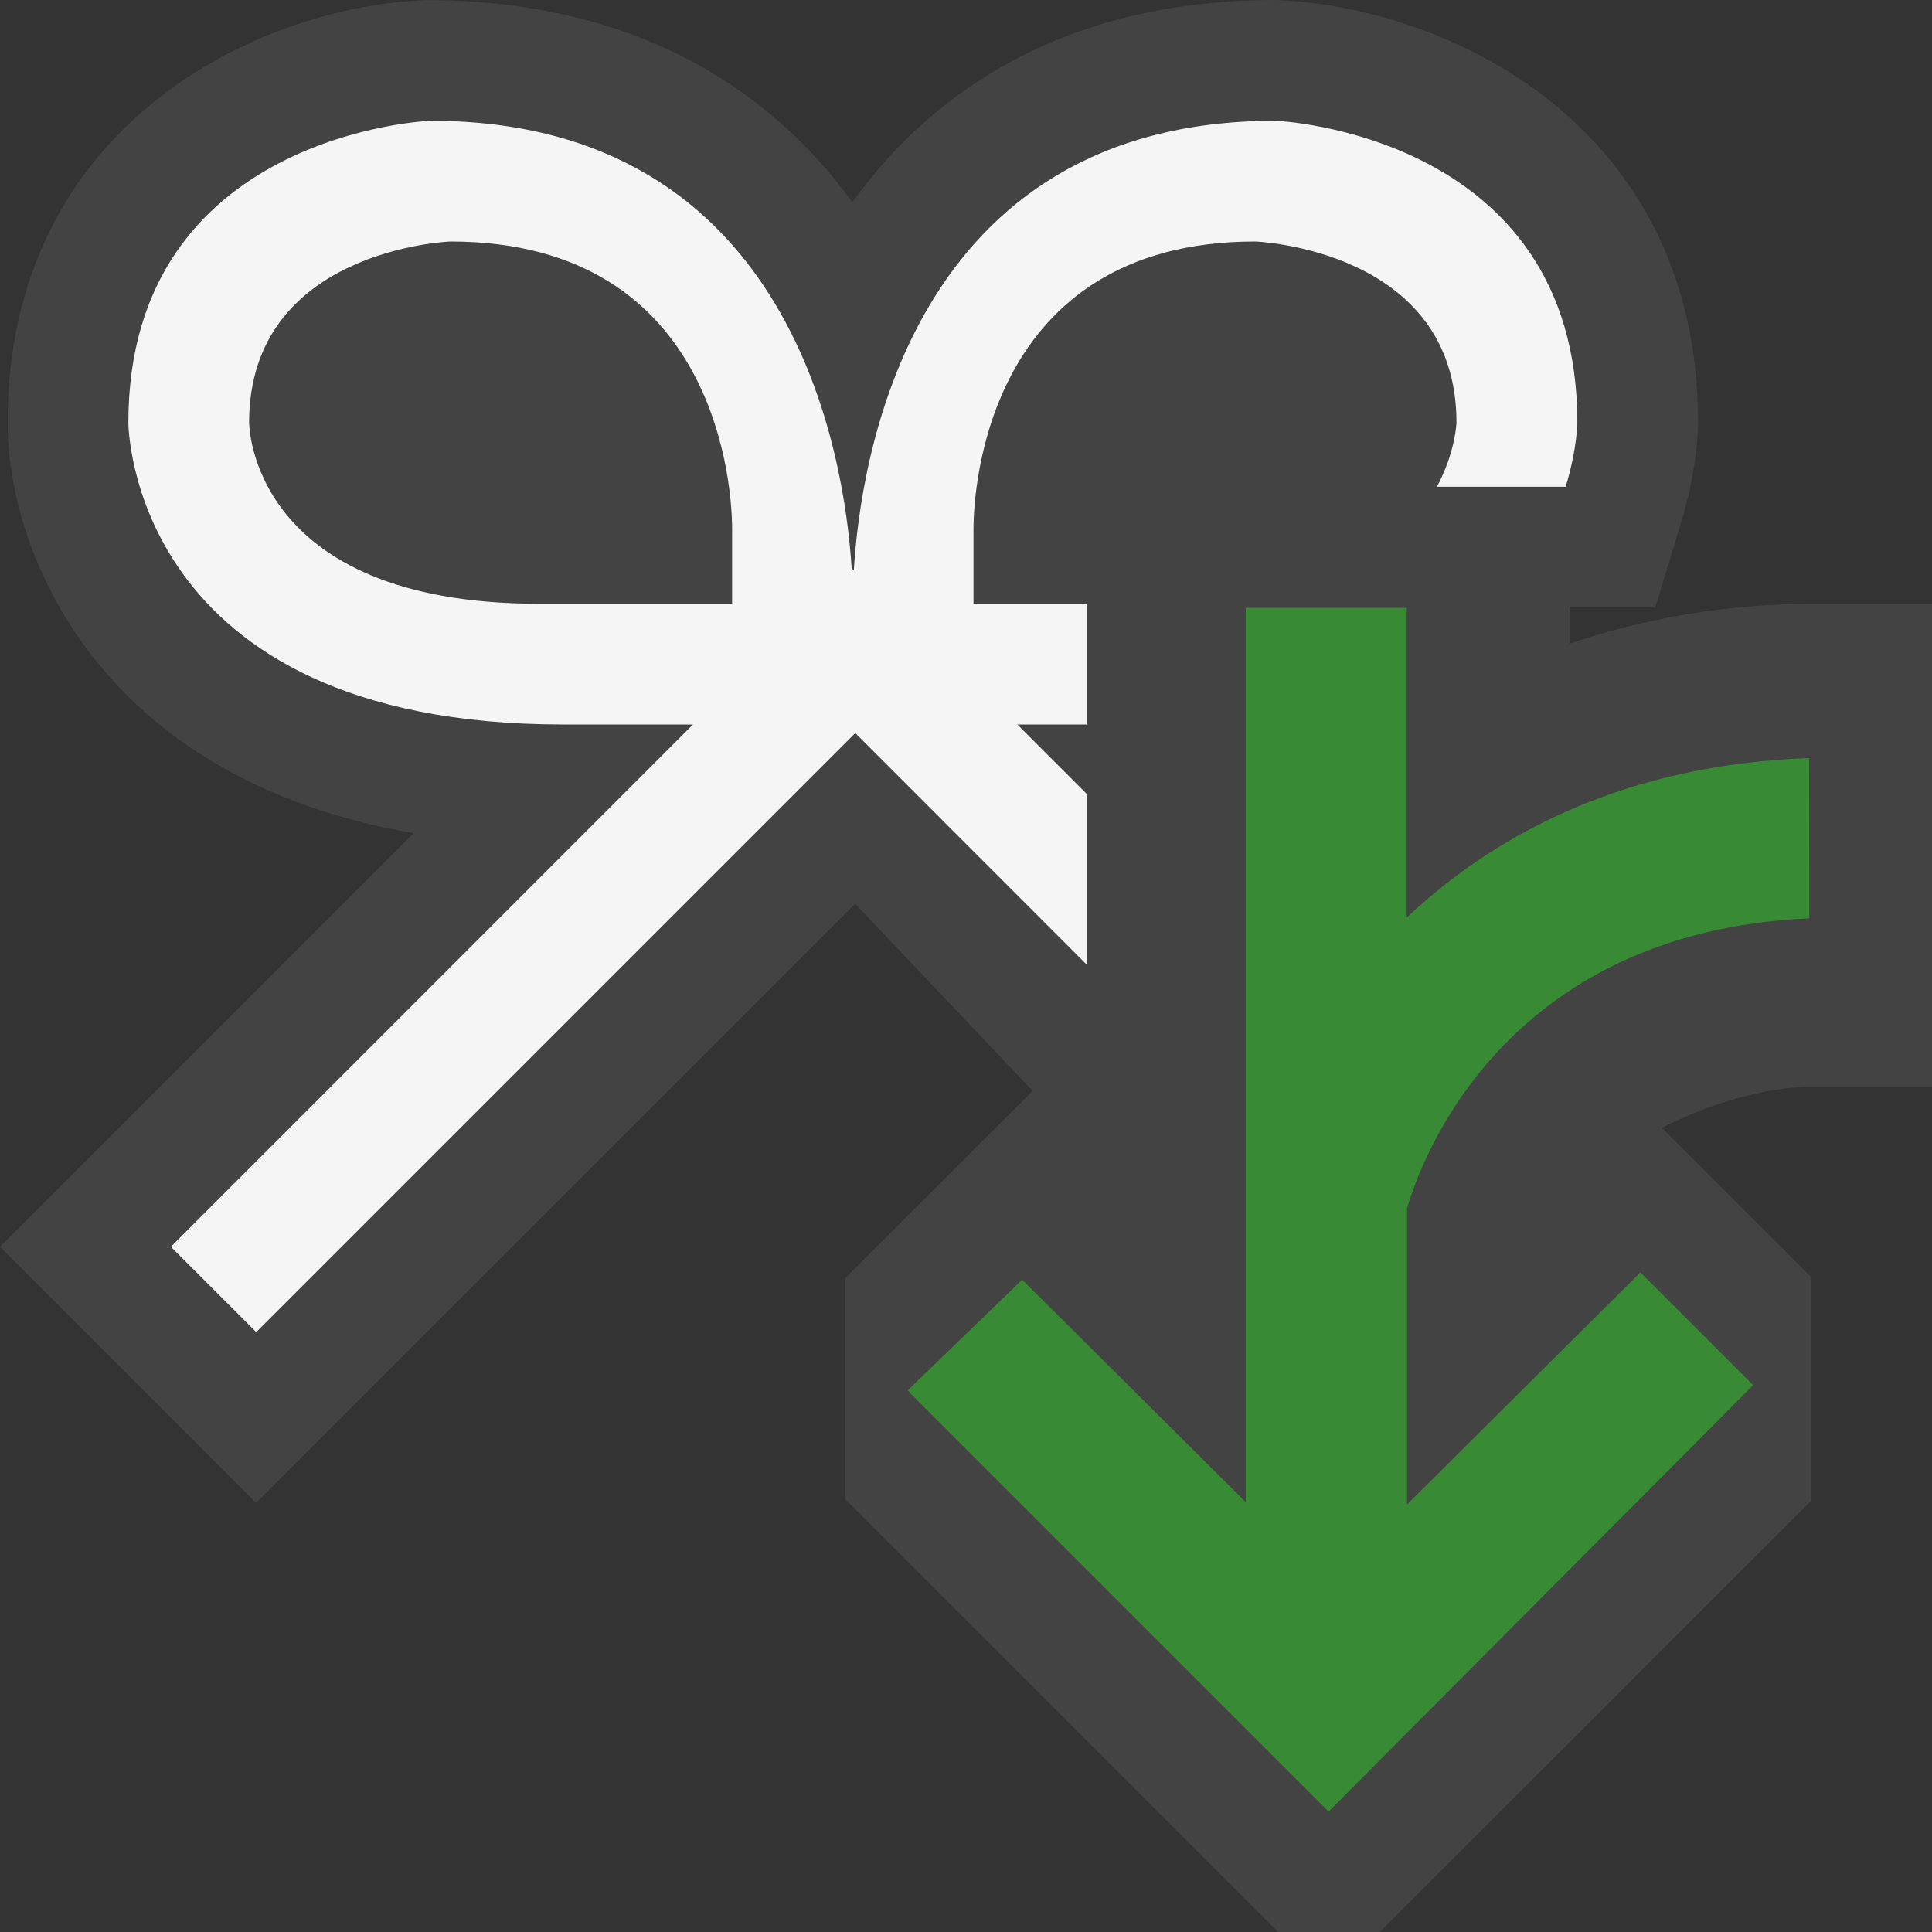 <svg xmlns="http://www.w3.org/2000/svg" viewBox="0 0 16 16"><rect x="0" y="0" width="16" height="16" fill="#333333" stroke="none"/><style>.icon-canvas-transparent{opacity:0;fill:#434343}.icon-vs-out{fill:#434343}.icon-vs-bg{fill:#f5f5f5}.icon-vs-action-green{fill:#388a34}</style><path class="icon-canvas-transparent" d="M16 16H0V0h16v16z" id="canvas"/><path class="icon-vs-out" d="M15 5.001c-.689 0-1.375.116-2.002.33v-.3h.71l.216-.71c.129-.425.138-.751.139-.821 0-2.466-2.069-3.444-3.5-3.5-1.662 0-2.792.688-3.504 1.674C6.342.689 5.203.001 3.524.001h-.002C2.132.056.063 1.034.063 3.5c0 1.06.737 2.947 3.362 3.4L0 10.325l2.121 2.121 4.961-4.961 1.47 1.549L7 10.585v1.832L10.583 16h.844L15 12.428v-1.852L13.763 9.34c.378-.191.838-.339 1.237-.339h1v-4h-1z" id="outline"/><path class="icon-vs-bg" d="M9 7.989V6.575L8.425 6H9V5H8.062v-.634C8.064 4.084 8.158 2 10.396 2c0 0 1.666.061 1.666 1.5 0 0-.008.243-.162.531h1.066c.095-.309.097-.531.097-.531 0-2.4-2.5-2.5-2.5-2.5-3.034 0-3.439 2.83-3.492 3.724l-.018-.019C6.995 3.791 6.574 1 3.563 1c0 0-2.5.1-2.5 2.5 0 0 0 2.5 3.6 2.5h1.076l-4.324 4.325.707.707 4.961-4.961L9 7.989zM6.063 5h-1.6c-2.4 0-2.4-1.5-2.4-1.5C2.063 2.061 3.73 2 3.73 2c2.237 0 2.331 2.084 2.333 2.366V5z" id="iconBg"/><path class="icon-vs-action-green" d="M14.984 7.605c-2.554.115-3.227 2.037-3.332 2.405v2.45l1.933-1.923.922.922.012.012-3.516 3.532-3.471-3.471.002-.002-.016-.016.947-.916 1.852 1.842V5.034h1.333v2.565c.743-.701 1.823-1.268 3.332-1.321l.002 1.327z" id="notificationBg"/></svg>